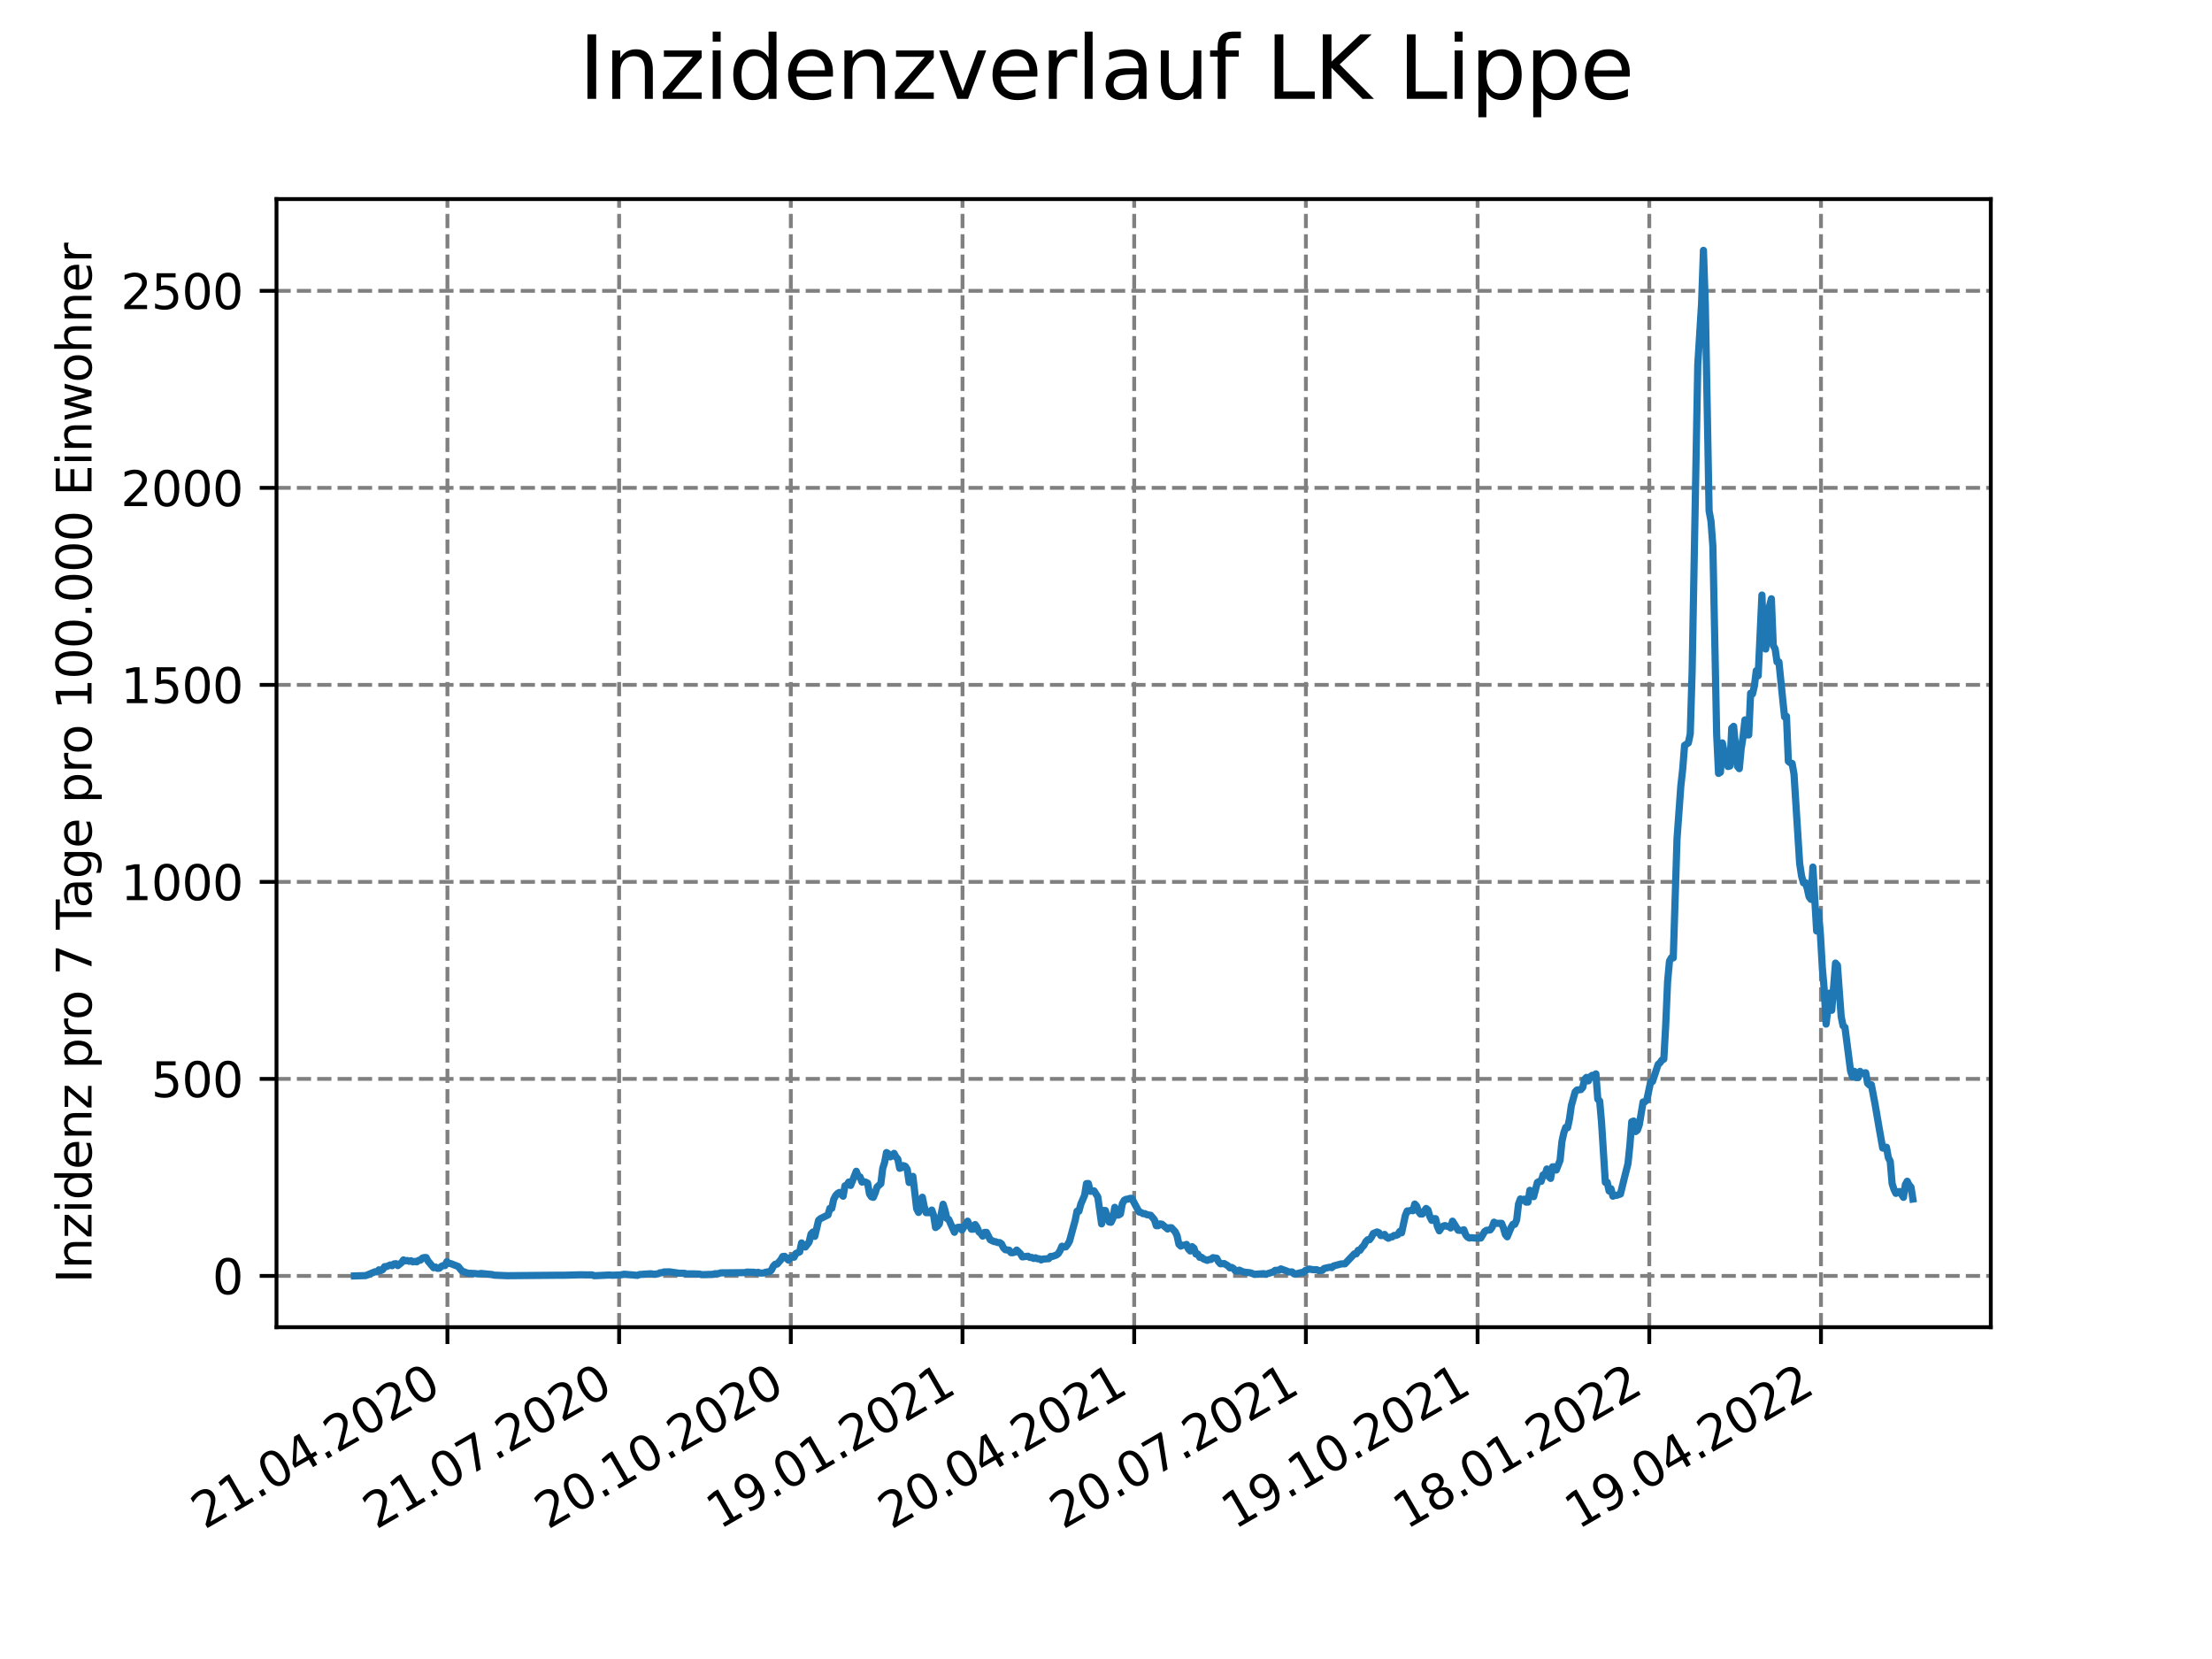 <?xml version="1.0" encoding="utf-8" standalone="no"?>
<!DOCTYPE svg PUBLIC "-//W3C//DTD SVG 1.1//EN"
  "http://www.w3.org/Graphics/SVG/1.1/DTD/svg11.dtd">
<svg xmlns:xlink="http://www.w3.org/1999/xlink" width="460.8pt" height="345.6pt" viewBox="0 0 460.8 345.6" xmlns="http://www.w3.org/2000/svg" version="1.1">
 <defs>
  <style type="text/css">*{stroke-linejoin: round; stroke-linecap: butt}</style>
 </defs>
 <g id="figure_1">
  <g id="patch_1">
   <path d="M 0 345.6 
L 460.8 345.6 
L 460.8 0 
L 0 0 
z
" style="fill: #ffffff"/>
  </g>
  <g id="axes_1">
   <g id="patch_2">
    <path d="M 57.6 276.48 
L 414.72 276.48 
L 414.72 41.472 
L 57.6 41.472 
z
" style="fill: #ffffff"/>
   </g>
   <g id="matplotlib.axis_1">
    <g id="xtick_1">
     <g id="line2d_1">
      <path d="M 93.207 276.48 
L 93.207 41.472 
" clip-path="url(#p3923d4c542)" style="fill: none; stroke-dasharray: 2.96,1.28; stroke-dashoffset: 0; stroke: #808080; stroke-width: 0.8"/>
     </g>
     <g id="line2d_2">
      <defs>
       <path id="mb52c23c7c8" d="M 0 0 
L 0 3.5 
" style="stroke: #000000; stroke-width: 0.8"/>
      </defs>
      <g>
       <use xlink:href="#mb52c23c7c8" x="93.207" y="276.48" style="stroke: #000000; stroke-width: 0.8"/>
      </g>
     </g>
     <g id="text_1">
      <!-- 21.04.2020 -->
      <g transform="translate(42.581 318.689)rotate(-30)scale(0.1 -0.1)">
       <defs>
        <path id="DejaVuSans-32" d="M 1228 531 
L 3431 531 
L 3431 0 
L 469 0 
L 469 531 
Q 828 903 1448 1529 
Q 2069 2156 2228 2338 
Q 2531 2678 2651 2914 
Q 2772 3150 2772 3378 
Q 2772 3750 2511 3984 
Q 2250 4219 1831 4219 
Q 1534 4219 1204 4116 
Q 875 4013 500 3803 
L 500 4441 
Q 881 4594 1212 4672 
Q 1544 4750 1819 4750 
Q 2544 4750 2975 4387 
Q 3406 4025 3406 3419 
Q 3406 3131 3298 2873 
Q 3191 2616 2906 2266 
Q 2828 2175 2409 1742 
Q 1991 1309 1228 531 
z
" transform="scale(0.016)"/>
        <path id="DejaVuSans-31" d="M 794 531 
L 1825 531 
L 1825 4091 
L 703 3866 
L 703 4441 
L 1819 4666 
L 2450 4666 
L 2450 531 
L 3481 531 
L 3481 0 
L 794 0 
L 794 531 
z
" transform="scale(0.016)"/>
        <path id="DejaVuSans-2e" d="M 684 794 
L 1344 794 
L 1344 0 
L 684 0 
L 684 794 
z
" transform="scale(0.016)"/>
        <path id="DejaVuSans-30" d="M 2034 4250 
Q 1547 4250 1301 3770 
Q 1056 3291 1056 2328 
Q 1056 1369 1301 889 
Q 1547 409 2034 409 
Q 2525 409 2770 889 
Q 3016 1369 3016 2328 
Q 3016 3291 2770 3770 
Q 2525 4250 2034 4250 
z
M 2034 4750 
Q 2819 4750 3233 4129 
Q 3647 3509 3647 2328 
Q 3647 1150 3233 529 
Q 2819 -91 2034 -91 
Q 1250 -91 836 529 
Q 422 1150 422 2328 
Q 422 3509 836 4129 
Q 1250 4750 2034 4750 
z
" transform="scale(0.016)"/>
        <path id="DejaVuSans-34" d="M 2419 4116 
L 825 1625 
L 2419 1625 
L 2419 4116 
z
M 2253 4666 
L 3047 4666 
L 3047 1625 
L 3713 1625 
L 3713 1100 
L 3047 1100 
L 3047 0 
L 2419 0 
L 2419 1100 
L 313 1100 
L 313 1709 
L 2253 4666 
z
" transform="scale(0.016)"/>
       </defs>
       <use xlink:href="#DejaVuSans-32"/>
       <use xlink:href="#DejaVuSans-31" x="63.623"/>
       <use xlink:href="#DejaVuSans-2e" x="127.246"/>
       <use xlink:href="#DejaVuSans-30" x="159.033"/>
       <use xlink:href="#DejaVuSans-34" x="222.656"/>
       <use xlink:href="#DejaVuSans-2e" x="286.279"/>
       <use xlink:href="#DejaVuSans-32" x="318.066"/>
       <use xlink:href="#DejaVuSans-30" x="381.689"/>
       <use xlink:href="#DejaVuSans-32" x="445.312"/>
       <use xlink:href="#DejaVuSans-30" x="508.936"/>
      </g>
     </g>
    </g>
    <g id="xtick_2">
     <g id="line2d_3">
      <path d="M 128.974 276.48 
L 128.974 41.472 
" clip-path="url(#p3923d4c542)" style="fill: none; stroke-dasharray: 2.96,1.28; stroke-dashoffset: 0; stroke: #808080; stroke-width: 0.8"/>
     </g>
     <g id="line2d_4">
      <g>
       <use xlink:href="#mb52c23c7c8" x="128.974" y="276.48" style="stroke: #000000; stroke-width: 0.8"/>
      </g>
     </g>
     <g id="text_2">
      <!-- 21.07.2020 -->
      <g transform="translate(78.348 318.689)rotate(-30)scale(0.1 -0.1)">
       <defs>
        <path id="DejaVuSans-37" d="M 525 4666 
L 3525 4666 
L 3525 4397 
L 1831 0 
L 1172 0 
L 2766 4134 
L 525 4134 
L 525 4666 
z
" transform="scale(0.016)"/>
       </defs>
       <use xlink:href="#DejaVuSans-32"/>
       <use xlink:href="#DejaVuSans-31" x="63.623"/>
       <use xlink:href="#DejaVuSans-2e" x="127.246"/>
       <use xlink:href="#DejaVuSans-30" x="159.033"/>
       <use xlink:href="#DejaVuSans-37" x="222.656"/>
       <use xlink:href="#DejaVuSans-2e" x="286.279"/>
       <use xlink:href="#DejaVuSans-32" x="318.066"/>
       <use xlink:href="#DejaVuSans-30" x="381.689"/>
       <use xlink:href="#DejaVuSans-32" x="445.312"/>
       <use xlink:href="#DejaVuSans-30" x="508.936"/>
      </g>
     </g>
    </g>
    <g id="xtick_3">
     <g id="line2d_5">
      <path d="M 164.741 276.48 
L 164.741 41.472 
" clip-path="url(#p3923d4c542)" style="fill: none; stroke-dasharray: 2.96,1.28; stroke-dashoffset: 0; stroke: #808080; stroke-width: 0.8"/>
     </g>
     <g id="line2d_6">
      <g>
       <use xlink:href="#mb52c23c7c8" x="164.741" y="276.48" style="stroke: #000000; stroke-width: 0.8"/>
      </g>
     </g>
     <g id="text_3">
      <!-- 20.10.2020 -->
      <g transform="translate(114.115 318.689)rotate(-30)scale(0.1 -0.1)">
       <use xlink:href="#DejaVuSans-32"/>
       <use xlink:href="#DejaVuSans-30" x="63.623"/>
       <use xlink:href="#DejaVuSans-2e" x="127.246"/>
       <use xlink:href="#DejaVuSans-31" x="159.033"/>
       <use xlink:href="#DejaVuSans-30" x="222.656"/>
       <use xlink:href="#DejaVuSans-2e" x="286.279"/>
       <use xlink:href="#DejaVuSans-32" x="318.066"/>
       <use xlink:href="#DejaVuSans-30" x="381.689"/>
       <use xlink:href="#DejaVuSans-32" x="445.312"/>
       <use xlink:href="#DejaVuSans-30" x="508.936"/>
      </g>
     </g>
    </g>
    <g id="xtick_4">
     <g id="line2d_7">
      <path d="M 200.508 276.48 
L 200.508 41.472 
" clip-path="url(#p3923d4c542)" style="fill: none; stroke-dasharray: 2.96,1.28; stroke-dashoffset: 0; stroke: #808080; stroke-width: 0.8"/>
     </g>
     <g id="line2d_8">
      <g>
       <use xlink:href="#mb52c23c7c8" x="200.508" y="276.48" style="stroke: #000000; stroke-width: 0.8"/>
      </g>
     </g>
     <g id="text_4">
      <!-- 19.01.2021 -->
      <g transform="translate(149.882 318.689)rotate(-30)scale(0.1 -0.1)">
       <defs>
        <path id="DejaVuSans-39" d="M 703 97 
L 703 672 
Q 941 559 1184 500 
Q 1428 441 1663 441 
Q 2288 441 2617 861 
Q 2947 1281 2994 2138 
Q 2813 1869 2534 1725 
Q 2256 1581 1919 1581 
Q 1219 1581 811 2004 
Q 403 2428 403 3163 
Q 403 3881 828 4315 
Q 1253 4750 1959 4750 
Q 2769 4750 3195 4129 
Q 3622 3509 3622 2328 
Q 3622 1225 3098 567 
Q 2575 -91 1691 -91 
Q 1453 -91 1209 -44 
Q 966 3 703 97 
z
M 1959 2075 
Q 2384 2075 2632 2365 
Q 2881 2656 2881 3163 
Q 2881 3666 2632 3958 
Q 2384 4250 1959 4250 
Q 1534 4250 1286 3958 
Q 1038 3666 1038 3163 
Q 1038 2656 1286 2365 
Q 1534 2075 1959 2075 
z
" transform="scale(0.016)"/>
       </defs>
       <use xlink:href="#DejaVuSans-31"/>
       <use xlink:href="#DejaVuSans-39" x="63.623"/>
       <use xlink:href="#DejaVuSans-2e" x="127.246"/>
       <use xlink:href="#DejaVuSans-30" x="159.033"/>
       <use xlink:href="#DejaVuSans-31" x="222.656"/>
       <use xlink:href="#DejaVuSans-2e" x="286.279"/>
       <use xlink:href="#DejaVuSans-32" x="318.066"/>
       <use xlink:href="#DejaVuSans-30" x="381.689"/>
       <use xlink:href="#DejaVuSans-32" x="445.312"/>
       <use xlink:href="#DejaVuSans-31" x="508.936"/>
      </g>
     </g>
    </g>
    <g id="xtick_5">
     <g id="line2d_9">
      <path d="M 236.275 276.48 
L 236.275 41.472 
" clip-path="url(#p3923d4c542)" style="fill: none; stroke-dasharray: 2.96,1.28; stroke-dashoffset: 0; stroke: #808080; stroke-width: 0.8"/>
     </g>
     <g id="line2d_10">
      <g>
       <use xlink:href="#mb52c23c7c8" x="236.275" y="276.48" style="stroke: #000000; stroke-width: 0.8"/>
      </g>
     </g>
     <g id="text_5">
      <!-- 20.04.2021 -->
      <g transform="translate(185.649 318.689)rotate(-30)scale(0.1 -0.1)">
       <use xlink:href="#DejaVuSans-32"/>
       <use xlink:href="#DejaVuSans-30" x="63.623"/>
       <use xlink:href="#DejaVuSans-2e" x="127.246"/>
       <use xlink:href="#DejaVuSans-30" x="159.033"/>
       <use xlink:href="#DejaVuSans-34" x="222.656"/>
       <use xlink:href="#DejaVuSans-2e" x="286.279"/>
       <use xlink:href="#DejaVuSans-32" x="318.066"/>
       <use xlink:href="#DejaVuSans-30" x="381.689"/>
       <use xlink:href="#DejaVuSans-32" x="445.312"/>
       <use xlink:href="#DejaVuSans-31" x="508.936"/>
      </g>
     </g>
    </g>
    <g id="xtick_6">
     <g id="line2d_11">
      <path d="M 272.042 276.48 
L 272.042 41.472 
" clip-path="url(#p3923d4c542)" style="fill: none; stroke-dasharray: 2.96,1.28; stroke-dashoffset: 0; stroke: #808080; stroke-width: 0.8"/>
     </g>
     <g id="line2d_12">
      <g>
       <use xlink:href="#mb52c23c7c8" x="272.042" y="276.48" style="stroke: #000000; stroke-width: 0.8"/>
      </g>
     </g>
     <g id="text_6">
      <!-- 20.07.2021 -->
      <g transform="translate(221.416 318.689)rotate(-30)scale(0.1 -0.1)">
       <use xlink:href="#DejaVuSans-32"/>
       <use xlink:href="#DejaVuSans-30" x="63.623"/>
       <use xlink:href="#DejaVuSans-2e" x="127.246"/>
       <use xlink:href="#DejaVuSans-30" x="159.033"/>
       <use xlink:href="#DejaVuSans-37" x="222.656"/>
       <use xlink:href="#DejaVuSans-2e" x="286.279"/>
       <use xlink:href="#DejaVuSans-32" x="318.066"/>
       <use xlink:href="#DejaVuSans-30" x="381.689"/>
       <use xlink:href="#DejaVuSans-32" x="445.312"/>
       <use xlink:href="#DejaVuSans-31" x="508.936"/>
      </g>
     </g>
    </g>
    <g id="xtick_7">
     <g id="line2d_13">
      <path d="M 307.809 276.48 
L 307.809 41.472 
" clip-path="url(#p3923d4c542)" style="fill: none; stroke-dasharray: 2.96,1.28; stroke-dashoffset: 0; stroke: #808080; stroke-width: 0.8"/>
     </g>
     <g id="line2d_14">
      <g>
       <use xlink:href="#mb52c23c7c8" x="307.809" y="276.48" style="stroke: #000000; stroke-width: 0.8"/>
      </g>
     </g>
     <g id="text_7">
      <!-- 19.10.2021 -->
      <g transform="translate(257.183 318.689)rotate(-30)scale(0.1 -0.1)">
       <use xlink:href="#DejaVuSans-31"/>
       <use xlink:href="#DejaVuSans-39" x="63.623"/>
       <use xlink:href="#DejaVuSans-2e" x="127.246"/>
       <use xlink:href="#DejaVuSans-31" x="159.033"/>
       <use xlink:href="#DejaVuSans-30" x="222.656"/>
       <use xlink:href="#DejaVuSans-2e" x="286.279"/>
       <use xlink:href="#DejaVuSans-32" x="318.066"/>
       <use xlink:href="#DejaVuSans-30" x="381.689"/>
       <use xlink:href="#DejaVuSans-32" x="445.312"/>
       <use xlink:href="#DejaVuSans-31" x="508.936"/>
      </g>
     </g>
    </g>
    <g id="xtick_8">
     <g id="line2d_15">
      <path d="M 343.576 276.48 
L 343.576 41.472 
" clip-path="url(#p3923d4c542)" style="fill: none; stroke-dasharray: 2.96,1.28; stroke-dashoffset: 0; stroke: #808080; stroke-width: 0.8"/>
     </g>
     <g id="line2d_16">
      <g>
       <use xlink:href="#mb52c23c7c8" x="343.576" y="276.48" style="stroke: #000000; stroke-width: 0.8"/>
      </g>
     </g>
     <g id="text_8">
      <!-- 18.01.2022 -->
      <g transform="translate(292.951 318.689)rotate(-30)scale(0.1 -0.1)">
       <defs>
        <path id="DejaVuSans-38" d="M 2034 2216 
Q 1584 2216 1326 1975 
Q 1069 1734 1069 1313 
Q 1069 891 1326 650 
Q 1584 409 2034 409 
Q 2484 409 2743 651 
Q 3003 894 3003 1313 
Q 3003 1734 2745 1975 
Q 2488 2216 2034 2216 
z
M 1403 2484 
Q 997 2584 770 2862 
Q 544 3141 544 3541 
Q 544 4100 942 4425 
Q 1341 4750 2034 4750 
Q 2731 4750 3128 4425 
Q 3525 4100 3525 3541 
Q 3525 3141 3298 2862 
Q 3072 2584 2669 2484 
Q 3125 2378 3379 2068 
Q 3634 1759 3634 1313 
Q 3634 634 3220 271 
Q 2806 -91 2034 -91 
Q 1263 -91 848 271 
Q 434 634 434 1313 
Q 434 1759 690 2068 
Q 947 2378 1403 2484 
z
M 1172 3481 
Q 1172 3119 1398 2916 
Q 1625 2713 2034 2713 
Q 2441 2713 2670 2916 
Q 2900 3119 2900 3481 
Q 2900 3844 2670 4047 
Q 2441 4250 2034 4250 
Q 1625 4250 1398 4047 
Q 1172 3844 1172 3481 
z
" transform="scale(0.016)"/>
       </defs>
       <use xlink:href="#DejaVuSans-31"/>
       <use xlink:href="#DejaVuSans-38" x="63.623"/>
       <use xlink:href="#DejaVuSans-2e" x="127.246"/>
       <use xlink:href="#DejaVuSans-30" x="159.033"/>
       <use xlink:href="#DejaVuSans-31" x="222.656"/>
       <use xlink:href="#DejaVuSans-2e" x="286.279"/>
       <use xlink:href="#DejaVuSans-32" x="318.066"/>
       <use xlink:href="#DejaVuSans-30" x="381.689"/>
       <use xlink:href="#DejaVuSans-32" x="445.312"/>
       <use xlink:href="#DejaVuSans-32" x="508.936"/>
      </g>
     </g>
    </g>
    <g id="xtick_9">
     <g id="line2d_17">
      <path d="M 379.343 276.48 
L 379.343 41.472 
" clip-path="url(#p3923d4c542)" style="fill: none; stroke-dasharray: 2.96,1.28; stroke-dashoffset: 0; stroke: #808080; stroke-width: 0.8"/>
     </g>
     <g id="line2d_18">
      <g>
       <use xlink:href="#mb52c23c7c8" x="379.343" y="276.48" style="stroke: #000000; stroke-width: 0.8"/>
      </g>
     </g>
     <g id="text_9">
      <!-- 19.04.2022 -->
      <g transform="translate(328.718 318.689)rotate(-30)scale(0.1 -0.1)">
       <use xlink:href="#DejaVuSans-31"/>
       <use xlink:href="#DejaVuSans-39" x="63.623"/>
       <use xlink:href="#DejaVuSans-2e" x="127.246"/>
       <use xlink:href="#DejaVuSans-30" x="159.033"/>
       <use xlink:href="#DejaVuSans-34" x="222.656"/>
       <use xlink:href="#DejaVuSans-2e" x="286.279"/>
       <use xlink:href="#DejaVuSans-32" x="318.066"/>
       <use xlink:href="#DejaVuSans-30" x="381.689"/>
       <use xlink:href="#DejaVuSans-32" x="445.312"/>
       <use xlink:href="#DejaVuSans-32" x="508.936"/>
      </g>
     </g>
    </g>
   </g>
   <g id="matplotlib.axis_2">
    <g id="ytick_1">
     <g id="line2d_19">
      <path d="M 57.6 265.798 
L 414.72 265.798 
" clip-path="url(#p3923d4c542)" style="fill: none; stroke-dasharray: 2.96,1.28; stroke-dashoffset: 0; stroke: #808080; stroke-width: 0.8"/>
     </g>
     <g id="line2d_20">
      <defs>
       <path id="m64373d1023" d="M 0 0 
L -3.5 0 
" style="stroke: #000000; stroke-width: 0.8"/>
      </defs>
      <g>
       <use xlink:href="#m64373d1023" x="57.6" y="265.798" style="stroke: #000000; stroke-width: 0.8"/>
      </g>
     </g>
     <g id="text_10">
      <!-- 0 -->
      <g transform="translate(44.237 269.597)scale(0.1 -0.1)">
       <use xlink:href="#DejaVuSans-30"/>
      </g>
     </g>
    </g>
    <g id="ytick_2">
     <g id="line2d_21">
      <path d="M 57.6 224.756 
L 414.72 224.756 
" clip-path="url(#p3923d4c542)" style="fill: none; stroke-dasharray: 2.96,1.28; stroke-dashoffset: 0; stroke: #808080; stroke-width: 0.8"/>
     </g>
     <g id="line2d_22">
      <g>
       <use xlink:href="#m64373d1023" x="57.6" y="224.756" style="stroke: #000000; stroke-width: 0.8"/>
      </g>
     </g>
     <g id="text_11">
      <!-- 500 -->
      <g transform="translate(31.512 228.555)scale(0.1 -0.1)">
       <defs>
        <path id="DejaVuSans-35" d="M 691 4666 
L 3169 4666 
L 3169 4134 
L 1269 4134 
L 1269 2991 
Q 1406 3038 1543 3061 
Q 1681 3084 1819 3084 
Q 2600 3084 3056 2656 
Q 3513 2228 3513 1497 
Q 3513 744 3044 326 
Q 2575 -91 1722 -91 
Q 1428 -91 1123 -41 
Q 819 9 494 109 
L 494 744 
Q 775 591 1075 516 
Q 1375 441 1709 441 
Q 2250 441 2565 725 
Q 2881 1009 2881 1497 
Q 2881 1984 2565 2268 
Q 2250 2553 1709 2553 
Q 1456 2553 1204 2497 
Q 953 2441 691 2322 
L 691 4666 
z
" transform="scale(0.016)"/>
       </defs>
       <use xlink:href="#DejaVuSans-35"/>
       <use xlink:href="#DejaVuSans-30" x="63.623"/>
       <use xlink:href="#DejaVuSans-30" x="127.246"/>
      </g>
     </g>
    </g>
    <g id="ytick_3">
     <g id="line2d_23">
      <path d="M 57.6 183.715 
L 414.72 183.715 
" clip-path="url(#p3923d4c542)" style="fill: none; stroke-dasharray: 2.96,1.28; stroke-dashoffset: 0; stroke: #808080; stroke-width: 0.8"/>
     </g>
     <g id="line2d_24">
      <g>
       <use xlink:href="#m64373d1023" x="57.6" y="183.715" style="stroke: #000000; stroke-width: 0.8"/>
      </g>
     </g>
     <g id="text_12">
      <!-- 1000 -->
      <g transform="translate(25.15 187.514)scale(0.1 -0.1)">
       <use xlink:href="#DejaVuSans-31"/>
       <use xlink:href="#DejaVuSans-30" x="63.623"/>
       <use xlink:href="#DejaVuSans-30" x="127.246"/>
       <use xlink:href="#DejaVuSans-30" x="190.869"/>
      </g>
     </g>
    </g>
    <g id="ytick_4">
     <g id="line2d_25">
      <path d="M 57.6 142.673 
L 414.72 142.673 
" clip-path="url(#p3923d4c542)" style="fill: none; stroke-dasharray: 2.96,1.28; stroke-dashoffset: 0; stroke: #808080; stroke-width: 0.8"/>
     </g>
     <g id="line2d_26">
      <g>
       <use xlink:href="#m64373d1023" x="57.6" y="142.673" style="stroke: #000000; stroke-width: 0.8"/>
      </g>
     </g>
     <g id="text_13">
      <!-- 1500 -->
      <g transform="translate(25.15 146.472)scale(0.1 -0.1)">
       <use xlink:href="#DejaVuSans-31"/>
       <use xlink:href="#DejaVuSans-35" x="63.623"/>
       <use xlink:href="#DejaVuSans-30" x="127.246"/>
       <use xlink:href="#DejaVuSans-30" x="190.869"/>
      </g>
     </g>
    </g>
    <g id="ytick_5">
     <g id="line2d_27">
      <path d="M 57.6 101.632 
L 414.72 101.632 
" clip-path="url(#p3923d4c542)" style="fill: none; stroke-dasharray: 2.96,1.28; stroke-dashoffset: 0; stroke: #808080; stroke-width: 0.8"/>
     </g>
     <g id="line2d_28">
      <g>
       <use xlink:href="#m64373d1023" x="57.6" y="101.632" style="stroke: #000000; stroke-width: 0.8"/>
      </g>
     </g>
     <g id="text_14">
      <!-- 2000 -->
      <g transform="translate(25.15 105.431)scale(0.1 -0.1)">
       <use xlink:href="#DejaVuSans-32"/>
       <use xlink:href="#DejaVuSans-30" x="63.623"/>
       <use xlink:href="#DejaVuSans-30" x="127.246"/>
       <use xlink:href="#DejaVuSans-30" x="190.869"/>
      </g>
     </g>
    </g>
    <g id="ytick_6">
     <g id="line2d_29">
      <path d="M 57.6 60.59 
L 414.72 60.59 
" clip-path="url(#p3923d4c542)" style="fill: none; stroke-dasharray: 2.96,1.28; stroke-dashoffset: 0; stroke: #808080; stroke-width: 0.8"/>
     </g>
     <g id="line2d_30">
      <g>
       <use xlink:href="#m64373d1023" x="57.6" y="60.59" style="stroke: #000000; stroke-width: 0.8"/>
      </g>
     </g>
     <g id="text_15">
      <!-- 2500 -->
      <g transform="translate(25.15 64.389)scale(0.1 -0.1)">
       <use xlink:href="#DejaVuSans-32"/>
       <use xlink:href="#DejaVuSans-35" x="63.623"/>
       <use xlink:href="#DejaVuSans-30" x="127.246"/>
       <use xlink:href="#DejaVuSans-30" x="190.869"/>
      </g>
     </g>
    </g>
    <g id="text_16">
     <!-- Inzidenz pro 7 Tage pro 100.000 Einwohner -->
     <g transform="translate(19.07 267.301)rotate(-90)scale(0.1 -0.1)">
      <defs>
       <path id="DejaVuSans-49" d="M 628 4666 
L 1259 4666 
L 1259 0 
L 628 0 
L 628 4666 
z
" transform="scale(0.016)"/>
       <path id="DejaVuSans-6e" d="M 3513 2113 
L 3513 0 
L 2938 0 
L 2938 2094 
Q 2938 2591 2744 2837 
Q 2550 3084 2163 3084 
Q 1697 3084 1428 2787 
Q 1159 2491 1159 1978 
L 1159 0 
L 581 0 
L 581 3500 
L 1159 3500 
L 1159 2956 
Q 1366 3272 1645 3428 
Q 1925 3584 2291 3584 
Q 2894 3584 3203 3211 
Q 3513 2838 3513 2113 
z
" transform="scale(0.016)"/>
       <path id="DejaVuSans-7a" d="M 353 3500 
L 3084 3500 
L 3084 2975 
L 922 459 
L 3084 459 
L 3084 0 
L 275 0 
L 275 525 
L 2438 3041 
L 353 3041 
L 353 3500 
z
" transform="scale(0.016)"/>
       <path id="DejaVuSans-69" d="M 603 3500 
L 1178 3500 
L 1178 0 
L 603 0 
L 603 3500 
z
M 603 4863 
L 1178 4863 
L 1178 4134 
L 603 4134 
L 603 4863 
z
" transform="scale(0.016)"/>
       <path id="DejaVuSans-64" d="M 2906 2969 
L 2906 4863 
L 3481 4863 
L 3481 0 
L 2906 0 
L 2906 525 
Q 2725 213 2448 61 
Q 2172 -91 1784 -91 
Q 1150 -91 751 415 
Q 353 922 353 1747 
Q 353 2572 751 3078 
Q 1150 3584 1784 3584 
Q 2172 3584 2448 3432 
Q 2725 3281 2906 2969 
z
M 947 1747 
Q 947 1113 1208 752 
Q 1469 391 1925 391 
Q 2381 391 2643 752 
Q 2906 1113 2906 1747 
Q 2906 2381 2643 2742 
Q 2381 3103 1925 3103 
Q 1469 3103 1208 2742 
Q 947 2381 947 1747 
z
" transform="scale(0.016)"/>
       <path id="DejaVuSans-65" d="M 3597 1894 
L 3597 1613 
L 953 1613 
Q 991 1019 1311 708 
Q 1631 397 2203 397 
Q 2534 397 2845 478 
Q 3156 559 3463 722 
L 3463 178 
Q 3153 47 2828 -22 
Q 2503 -91 2169 -91 
Q 1331 -91 842 396 
Q 353 884 353 1716 
Q 353 2575 817 3079 
Q 1281 3584 2069 3584 
Q 2775 3584 3186 3129 
Q 3597 2675 3597 1894 
z
M 3022 2063 
Q 3016 2534 2758 2815 
Q 2500 3097 2075 3097 
Q 1594 3097 1305 2825 
Q 1016 2553 972 2059 
L 3022 2063 
z
" transform="scale(0.016)"/>
       <path id="DejaVuSans-20" transform="scale(0.016)"/>
       <path id="DejaVuSans-70" d="M 1159 525 
L 1159 -1331 
L 581 -1331 
L 581 3500 
L 1159 3500 
L 1159 2969 
Q 1341 3281 1617 3432 
Q 1894 3584 2278 3584 
Q 2916 3584 3314 3078 
Q 3713 2572 3713 1747 
Q 3713 922 3314 415 
Q 2916 -91 2278 -91 
Q 1894 -91 1617 61 
Q 1341 213 1159 525 
z
M 3116 1747 
Q 3116 2381 2855 2742 
Q 2594 3103 2138 3103 
Q 1681 3103 1420 2742 
Q 1159 2381 1159 1747 
Q 1159 1113 1420 752 
Q 1681 391 2138 391 
Q 2594 391 2855 752 
Q 3116 1113 3116 1747 
z
" transform="scale(0.016)"/>
       <path id="DejaVuSans-72" d="M 2631 2963 
Q 2534 3019 2420 3045 
Q 2306 3072 2169 3072 
Q 1681 3072 1420 2755 
Q 1159 2438 1159 1844 
L 1159 0 
L 581 0 
L 581 3500 
L 1159 3500 
L 1159 2956 
Q 1341 3275 1631 3429 
Q 1922 3584 2338 3584 
Q 2397 3584 2469 3576 
Q 2541 3569 2628 3553 
L 2631 2963 
z
" transform="scale(0.016)"/>
       <path id="DejaVuSans-6f" d="M 1959 3097 
Q 1497 3097 1228 2736 
Q 959 2375 959 1747 
Q 959 1119 1226 758 
Q 1494 397 1959 397 
Q 2419 397 2687 759 
Q 2956 1122 2956 1747 
Q 2956 2369 2687 2733 
Q 2419 3097 1959 3097 
z
M 1959 3584 
Q 2709 3584 3137 3096 
Q 3566 2609 3566 1747 
Q 3566 888 3137 398 
Q 2709 -91 1959 -91 
Q 1206 -91 779 398 
Q 353 888 353 1747 
Q 353 2609 779 3096 
Q 1206 3584 1959 3584 
z
" transform="scale(0.016)"/>
       <path id="DejaVuSans-54" d="M -19 4666 
L 3928 4666 
L 3928 4134 
L 2272 4134 
L 2272 0 
L 1638 0 
L 1638 4134 
L -19 4134 
L -19 4666 
z
" transform="scale(0.016)"/>
       <path id="DejaVuSans-61" d="M 2194 1759 
Q 1497 1759 1228 1600 
Q 959 1441 959 1056 
Q 959 750 1161 570 
Q 1363 391 1709 391 
Q 2188 391 2477 730 
Q 2766 1069 2766 1631 
L 2766 1759 
L 2194 1759 
z
M 3341 1997 
L 3341 0 
L 2766 0 
L 2766 531 
Q 2569 213 2275 61 
Q 1981 -91 1556 -91 
Q 1019 -91 701 211 
Q 384 513 384 1019 
Q 384 1609 779 1909 
Q 1175 2209 1959 2209 
L 2766 2209 
L 2766 2266 
Q 2766 2663 2505 2880 
Q 2244 3097 1772 3097 
Q 1472 3097 1187 3025 
Q 903 2953 641 2809 
L 641 3341 
Q 956 3463 1253 3523 
Q 1550 3584 1831 3584 
Q 2591 3584 2966 3190 
Q 3341 2797 3341 1997 
z
" transform="scale(0.016)"/>
       <path id="DejaVuSans-67" d="M 2906 1791 
Q 2906 2416 2648 2759 
Q 2391 3103 1925 3103 
Q 1463 3103 1205 2759 
Q 947 2416 947 1791 
Q 947 1169 1205 825 
Q 1463 481 1925 481 
Q 2391 481 2648 825 
Q 2906 1169 2906 1791 
z
M 3481 434 
Q 3481 -459 3084 -895 
Q 2688 -1331 1869 -1331 
Q 1566 -1331 1297 -1286 
Q 1028 -1241 775 -1147 
L 775 -588 
Q 1028 -725 1275 -790 
Q 1522 -856 1778 -856 
Q 2344 -856 2625 -561 
Q 2906 -266 2906 331 
L 2906 616 
Q 2728 306 2450 153 
Q 2172 0 1784 0 
Q 1141 0 747 490 
Q 353 981 353 1791 
Q 353 2603 747 3093 
Q 1141 3584 1784 3584 
Q 2172 3584 2450 3431 
Q 2728 3278 2906 2969 
L 2906 3500 
L 3481 3500 
L 3481 434 
z
" transform="scale(0.016)"/>
       <path id="DejaVuSans-45" d="M 628 4666 
L 3578 4666 
L 3578 4134 
L 1259 4134 
L 1259 2753 
L 3481 2753 
L 3481 2222 
L 1259 2222 
L 1259 531 
L 3634 531 
L 3634 0 
L 628 0 
L 628 4666 
z
" transform="scale(0.016)"/>
       <path id="DejaVuSans-77" d="M 269 3500 
L 844 3500 
L 1563 769 
L 2278 3500 
L 2956 3500 
L 3675 769 
L 4391 3500 
L 4966 3500 
L 4050 0 
L 3372 0 
L 2619 2869 
L 1863 0 
L 1184 0 
L 269 3500 
z
" transform="scale(0.016)"/>
       <path id="DejaVuSans-68" d="M 3513 2113 
L 3513 0 
L 2938 0 
L 2938 2094 
Q 2938 2591 2744 2837 
Q 2550 3084 2163 3084 
Q 1697 3084 1428 2787 
Q 1159 2491 1159 1978 
L 1159 0 
L 581 0 
L 581 4863 
L 1159 4863 
L 1159 2956 
Q 1366 3272 1645 3428 
Q 1925 3584 2291 3584 
Q 2894 3584 3203 3211 
Q 3513 2838 3513 2113 
z
" transform="scale(0.016)"/>
      </defs>
      <use xlink:href="#DejaVuSans-49"/>
      <use xlink:href="#DejaVuSans-6e" x="29.492"/>
      <use xlink:href="#DejaVuSans-7a" x="92.871"/>
      <use xlink:href="#DejaVuSans-69" x="145.361"/>
      <use xlink:href="#DejaVuSans-64" x="173.145"/>
      <use xlink:href="#DejaVuSans-65" x="236.621"/>
      <use xlink:href="#DejaVuSans-6e" x="298.145"/>
      <use xlink:href="#DejaVuSans-7a" x="361.523"/>
      <use xlink:href="#DejaVuSans-20" x="414.014"/>
      <use xlink:href="#DejaVuSans-70" x="445.801"/>
      <use xlink:href="#DejaVuSans-72" x="509.277"/>
      <use xlink:href="#DejaVuSans-6f" x="548.141"/>
      <use xlink:href="#DejaVuSans-20" x="609.322"/>
      <use xlink:href="#DejaVuSans-37" x="641.109"/>
      <use xlink:href="#DejaVuSans-20" x="704.732"/>
      <use xlink:href="#DejaVuSans-54" x="736.52"/>
      <use xlink:href="#DejaVuSans-61" x="781.104"/>
      <use xlink:href="#DejaVuSans-67" x="842.383"/>
      <use xlink:href="#DejaVuSans-65" x="905.859"/>
      <use xlink:href="#DejaVuSans-20" x="967.383"/>
      <use xlink:href="#DejaVuSans-70" x="999.17"/>
      <use xlink:href="#DejaVuSans-72" x="1062.646"/>
      <use xlink:href="#DejaVuSans-6f" x="1101.51"/>
      <use xlink:href="#DejaVuSans-20" x="1162.691"/>
      <use xlink:href="#DejaVuSans-31" x="1194.479"/>
      <use xlink:href="#DejaVuSans-30" x="1258.102"/>
      <use xlink:href="#DejaVuSans-30" x="1321.725"/>
      <use xlink:href="#DejaVuSans-2e" x="1385.348"/>
      <use xlink:href="#DejaVuSans-30" x="1417.135"/>
      <use xlink:href="#DejaVuSans-30" x="1480.758"/>
      <use xlink:href="#DejaVuSans-30" x="1544.381"/>
      <use xlink:href="#DejaVuSans-20" x="1608.004"/>
      <use xlink:href="#DejaVuSans-45" x="1639.791"/>
      <use xlink:href="#DejaVuSans-69" x="1702.975"/>
      <use xlink:href="#DejaVuSans-6e" x="1730.758"/>
      <use xlink:href="#DejaVuSans-77" x="1794.137"/>
      <use xlink:href="#DejaVuSans-6f" x="1875.924"/>
      <use xlink:href="#DejaVuSans-68" x="1937.105"/>
      <use xlink:href="#DejaVuSans-6e" x="2000.484"/>
      <use xlink:href="#DejaVuSans-65" x="2063.863"/>
      <use xlink:href="#DejaVuSans-72" x="2125.387"/>
     </g>
    </g>
   </g>
   <g id="line2d_31">
    <path d="M 73.833 265.798 
L 76.191 265.727 
L 78.156 264.924 
L 78.549 264.947 
L 78.942 264.522 
L 79.335 264.688 
L 79.728 264.475 
L 80.121 263.861 
L 80.514 263.861 
L 81.301 263.507 
L 81.694 263.672 
L 82.087 263.294 
L 82.48 263.247 
L 82.873 263.648 
L 83.659 263.011 
L 84.052 262.467 
L 84.445 262.656 
L 84.838 262.585 
L 85.231 262.751 
L 85.624 262.633 
L 86.017 262.869 
L 86.41 262.774 
L 86.803 262.869 
L 87.196 262.562 
L 87.589 262.515 
L 87.982 262.089 
L 88.375 261.971 
L 88.768 261.971 
L 89.161 262.704 
L 90.341 264.097 
L 90.734 263.955 
L 91.127 264.215 
L 91.52 264.192 
L 91.913 263.837 
L 92.306 263.648 
L 92.699 263.648 
L 93.092 262.822 
L 93.485 263.176 
L 93.878 263.223 
L 95.45 263.837 
L 96.236 264.782 
L 97.415 265.231 
L 98.988 265.302 
L 99.774 265.396 
L 100.167 265.278 
L 102.525 265.514 
L 102.918 265.632 
L 104.49 265.703 
L 105.669 265.751 
L 115.888 265.656 
L 117.461 265.656 
L 120.998 265.562 
L 122.177 265.585 
L 123.356 265.585 
L 123.749 265.751 
L 124.535 265.727 
L 126.894 265.609 
L 127.68 265.656 
L 129.252 265.585 
L 130.038 265.444 
L 132.789 265.68 
L 133.182 265.514 
L 134.362 265.42 
L 135.541 265.349 
L 136.327 265.444 
L 137.113 265.349 
L 137.506 265.136 
L 137.899 265.136 
L 138.292 264.971 
L 139.471 264.947 
L 141.436 265.231 
L 142.615 265.255 
L 143.009 265.373 
L 144.581 265.373 
L 145.76 265.42 
L 146.153 265.538 
L 148.511 265.467 
L 148.904 265.349 
L 149.69 265.325 
L 150.083 265.16 
L 155.193 265.113 
L 155.586 264.995 
L 157.158 265.042 
L 157.551 265.16 
L 157.944 265.042 
L 158.337 265.207 
L 159.123 265.184 
L 159.516 265.018 
L 160.302 264.924 
L 160.696 264.593 
L 161.089 263.79 
L 161.482 263.365 
L 161.875 263.341 
L 162.661 262.444 
L 163.054 261.759 
L 163.447 261.712 
L 164.233 262.491 
L 164.626 261.995 
L 165.019 261.877 
L 165.412 261.901 
L 165.805 261.121 
L 166.591 260.79 
L 166.984 258.924 
L 167.377 259.468 
L 167.77 259.775 
L 168.556 258.735 
L 168.949 257.082 
L 169.342 256.657 
L 169.736 257.554 
L 170.522 254.224 
L 170.915 253.87 
L 172.487 253.09 
L 172.88 251.72 
L 173.273 251.72 
L 173.666 249.878 
L 174.059 249.098 
L 174.452 248.65 
L 174.845 248.413 
L 175.631 249.193 
L 176.024 247.02 
L 176.417 246.855 
L 176.81 246.24 
L 177.203 246.949 
L 178.382 243.996 
L 178.776 245.036 
L 179.169 245.177 
L 179.562 246.24 
L 179.955 246.17 
L 180.348 246.264 
L 180.741 246.477 
L 181.134 248.72 
L 181.527 249.311 
L 181.92 249.429 
L 182.313 248.508 
L 182.706 247.28 
L 183.492 246.571 
L 183.885 243.406 
L 184.278 242.154 
L 184.671 240.099 
L 185.064 240.359 
L 185.457 240.997 
L 185.85 240.784 
L 186.243 240.265 
L 186.636 240.997 
L 187.029 241.446 
L 187.423 243.382 
L 187.816 243.241 
L 188.209 242.815 
L 188.602 242.981 
L 188.995 243.595 
L 189.388 246.335 
L 189.781 245.366 
L 190.174 245.059 
L 190.96 251.815 
L 191.353 252.571 
L 191.746 251.484 
L 192.139 249.405 
L 192.532 251.342 
L 192.925 252.618 
L 193.711 252.618 
L 194.104 252.075 
L 194.497 253.208 
L 194.89 255.712 
L 195.283 255.452 
L 195.676 254.956 
L 196.463 250.87 
L 196.856 252.122 
L 197.249 253.822 
L 197.642 254.035 
L 198.821 256.704 
L 199.214 255.807 
L 199.607 255.665 
L 200 255.665 
L 200.393 256.232 
L 201.572 254.389 
L 202.358 256.066 
L 202.751 256.066 
L 203.144 255.098 
L 203.537 255.688 
L 203.93 256.633 
L 204.323 256.94 
L 204.716 257.507 
L 205.11 256.728 
L 205.503 256.728 
L 206.289 258.263 
L 207.075 258.641 
L 207.468 258.688 
L 207.861 258.854 
L 208.254 258.854 
L 208.647 259.137 
L 209.04 259.94 
L 209.433 260.342 
L 210.219 260.436 
L 210.612 260.956 
L 211.005 260.956 
L 211.398 260.838 
L 211.791 260.412 
L 212.577 261.168 
L 212.97 261.83 
L 214.15 261.688 
L 214.543 261.948 
L 214.936 261.948 
L 215.329 262.16 
L 215.722 262.019 
L 216.115 262.231 
L 216.508 262.231 
L 216.901 262.467 
L 217.294 262.278 
L 218.473 262.208 
L 218.866 261.735 
L 219.259 261.735 
L 220.045 261.452 
L 220.438 261.168 
L 220.831 260.531 
L 221.224 259.609 
L 221.617 259.751 
L 222.01 259.751 
L 222.403 259.255 
L 222.796 258.57 
L 223.583 255.665 
L 223.976 254.248 
L 224.369 252.311 
L 224.762 252.311 
L 225.155 250.846 
L 225.941 249.004 
L 226.334 246.571 
L 226.727 246.547 
L 227.12 248.177 
L 227.906 248.083 
L 228.692 249.335 
L 229.478 254.956 
L 229.871 252.169 
L 230.264 252.169 
L 231.05 254.555 
L 231.443 254.626 
L 231.837 253.799 
L 232.23 251.508 
L 232.623 253.114 
L 233.016 253.114 
L 233.409 252.878 
L 233.802 250.752 
L 234.195 250.043 
L 234.588 249.831 
L 234.981 249.807 
L 235.374 249.642 
L 235.767 249.642 
L 236.946 251.838 
L 237.339 252.5 
L 237.732 252.594 
L 238.125 252.83 
L 238.518 252.83 
L 238.911 253.043 
L 239.697 253.161 
L 240.483 254.082 
L 240.877 255.334 
L 241.27 255.334 
L 241.663 254.956 
L 242.056 255.027 
L 243.235 256.019 
L 243.628 255.759 
L 244.021 255.759 
L 244.807 256.586 
L 245.2 257.413 
L 245.593 259.208 
L 245.986 259.586 
L 246.379 259.397 
L 246.772 259.397 
L 247.165 259.231 
L 247.558 260.176 
L 247.951 260.601 
L 248.344 259.704 
L 248.737 260.035 
L 249.13 261.239 
L 249.524 261.239 
L 249.917 261.924 
L 250.31 261.924 
L 250.703 262.255 
L 251.489 262.562 
L 251.882 262.373 
L 252.275 262.373 
L 252.668 261.995 
L 253.454 262.113 
L 253.847 262.845 
L 254.24 263.27 
L 255.026 263.223 
L 255.812 263.696 
L 256.205 264.121 
L 256.598 264.026 
L 256.991 264.286 
L 257.384 264.782 
L 257.777 264.782 
L 258.17 264.593 
L 258.957 264.971 
L 260.529 265.16 
L 261.315 265.467 
L 262.494 265.373 
L 263.28 265.325 
L 263.673 265.444 
L 265.245 264.971 
L 265.638 264.64 
L 266.424 264.617 
L 266.817 264.333 
L 267.997 264.759 
L 268.39 264.971 
L 269.176 264.971 
L 269.569 265.373 
L 269.962 265.373 
L 271.141 265.089 
L 271.534 265.089 
L 271.927 264.664 
L 272.713 264.357 
L 273.499 264.499 
L 274.285 264.499 
L 274.678 264.688 
L 275.464 264.64 
L 275.857 264.239 
L 277.037 263.979 
L 277.43 264.074 
L 277.823 263.719 
L 279.395 263.294 
L 280.181 263.27 
L 282.146 261.192 
L 282.539 261.192 
L 282.932 260.46 
L 283.325 260.46 
L 283.718 259.846 
L 284.111 259.468 
L 284.504 258.688 
L 284.897 258.263 
L 285.291 258.263 
L 285.684 257.743 
L 286.077 256.964 
L 286.863 256.633 
L 287.256 256.799 
L 287.649 257.389 
L 288.042 257.389 
L 288.435 257.153 
L 288.828 257.72 
L 289.221 257.956 
L 289.614 257.72 
L 290.007 257.673 
L 290.4 257.365 
L 290.793 257.365 
L 291.186 257.2 
L 291.579 256.539 
L 291.972 256.822 
L 292.758 253.208 
L 293.151 252.264 
L 293.544 252.264 
L 293.938 252.122 
L 294.331 252.216 
L 294.724 250.823 
L 295.117 251.248 
L 295.51 252.382 
L 295.903 252.901 
L 296.296 252.901 
L 297.082 251.744 
L 297.475 252.051 
L 297.868 253.445 
L 298.261 254.224 
L 298.654 253.87 
L 299.047 253.87 
L 299.44 255.499 
L 299.833 256.397 
L 300.226 255.807 
L 300.619 255.429 
L 301.012 255.311 
L 301.405 255.452 
L 301.798 255.452 
L 302.191 255.807 
L 302.584 254.389 
L 303.764 256.279 
L 304.55 256.326 
L 304.943 256.184 
L 305.336 257.247 
L 305.729 257.72 
L 306.122 257.909 
L 306.515 257.838 
L 307.301 257.909 
L 308.48 257.909 
L 309.266 256.562 
L 309.659 256.303 
L 310.445 256.208 
L 310.838 255.665 
L 311.231 254.602 
L 311.624 254.838 
L 312.411 254.838 
L 312.804 254.838 
L 313.197 255.807 
L 313.59 257.176 
L 313.983 257.649 
L 314.769 255.736 
L 315.162 255.051 
L 315.555 255.051 
L 315.948 254.129 
L 316.341 250.799 
L 316.734 249.76 
L 317.127 250.02 
L 317.52 249.807 
L 317.913 250.421 
L 318.306 250.421 
L 318.699 247.965 
L 319.092 248.791 
L 319.485 249.287 
L 320.271 246.311 
L 320.665 246.099 
L 321.058 246.099 
L 321.451 244.752 
L 321.844 244.752 
L 322.237 243.524 
L 322.63 245.083 
L 323.023 245.485 
L 323.416 243.075 
L 323.809 243.075 
L 324.202 243.737 
L 324.988 241.729 
L 325.381 237.784 
L 325.774 235.989 
L 326.167 234.856 
L 326.56 234.926 
L 326.953 233.06 
L 327.346 230.297 
L 328.132 227.462 
L 328.525 227.061 
L 329.311 226.99 
L 329.705 226.541 
L 330.098 224.864 
L 330.491 224.439 
L 330.884 225.171 
L 331.277 224.321 
L 331.67 224.014 
L 332.063 224.014 
L 332.456 223.707 
L 332.849 228.974 
L 333.242 229.376 
L 333.635 233.863 
L 334.421 246.311 
L 334.814 246.288 
L 335.207 248.106 
L 335.6 247.634 
L 335.993 249.193 
L 336.386 249.028 
L 336.779 249.004 
L 337.565 248.744 
L 338.352 245.532 
L 339.138 242.414 
L 339.531 238.635 
L 339.924 233.675 
L 340.317 233.533 
L 340.71 235.729 
L 341.103 235.422 
L 341.496 234.312 
L 342.282 229.565 
L 342.675 229.517 
L 343.068 229.116 
L 343.854 225.384 
L 344.247 225.289 
L 345.426 221.723 
L 345.819 221.392 
L 346.212 220.825 
L 346.605 220.636 
L 346.998 213.55 
L 347.392 204.456 
L 347.785 200.205 
L 348.178 199.52 
L 348.571 199.543 
L 349.357 174.719 
L 350.143 163.806 
L 350.536 160.216 
L 350.929 155.279 
L 351.715 154.76 
L 352.108 152.894 
L 352.501 139.856 
L 353.68 75.987 
L 354.466 63.326 
L 354.859 52.154 
L 355.252 63.634 
L 356.038 106.433 
L 356.432 108.583 
L 356.825 113.826 
L 357.611 152.941 
L 358.004 161.114 
L 358.397 160.877 
L 358.79 154.76 
L 359.183 156.72 
L 359.576 157.264 
L 359.969 159.673 
L 360.362 159.578 
L 360.755 151.689 
L 361.148 151.311 
L 361.934 159.626 
L 362.327 160.122 
L 362.72 155.941 
L 363.113 153.484 
L 363.506 149.965 
L 363.899 153.083 
L 364.292 153.106 
L 364.685 144.414 
L 365.079 144.556 
L 365.472 142.903 
L 365.865 139.714 
L 366.258 140.777 
L 367.044 123.959 
L 367.437 134.895 
L 367.83 135.202 
L 368.223 131.447 
L 368.616 126.298 
L 369.009 124.739 
L 369.402 134.47 
L 369.795 135.179 
L 370.188 137.895 
L 370.581 137.895 
L 371.367 145.619 
L 371.76 149.351 
L 372.153 149.209 
L 372.546 158.586 
L 372.939 158.917 
L 373.332 159.035 
L 373.725 161.279 
L 374.905 179.915 
L 375.298 182.466 
L 375.691 183.907 
L 376.084 183.86 
L 376.477 185.064 
L 376.87 186.836 
L 377.263 187.356 
L 377.656 180.624 
L 378.442 193.946 
L 378.835 189.93 
L 379.228 194.749 
L 379.621 201.528 
L 380.014 206.063 
L 380.407 213.338 
L 381.193 206.866 
L 381.586 210.456 
L 382.372 200.63 
L 382.766 201.079 
L 383.552 211.779 
L 383.945 213.692 
L 384.338 214.023 
L 385.517 223.164 
L 385.91 224.297 
L 386.303 223.187 
L 386.696 224.463 
L 387.089 224.486 
L 387.482 223.187 
L 387.875 223.636 
L 388.661 223.471 
L 389.054 225.667 
L 389.447 226.045 
L 389.84 225.974 
L 390.626 230.108 
L 391.412 234.714 
L 392.199 239.154 
L 392.592 239.225 
L 392.985 238.989 
L 393.378 241.162 
L 393.771 241.918 
L 394.164 246.571 
L 394.557 247.776 
L 394.95 248.602 
L 395.343 248.295 
L 395.736 248.224 
L 396.522 249.429 
L 396.915 246.784 
L 397.308 246.075 
L 397.701 246.855 
L 398.094 247.303 
L 398.487 249.783 
L 398.487 249.783 
" clip-path="url(#p3923d4c542)" style="fill: none; stroke: #1f77b4; stroke-width: 1.5; stroke-linecap: square"/>
   </g>
   <g id="patch_3">
    <path d="M 57.6 276.48 
L 57.6 41.472 
" style="fill: none; stroke: #000000; stroke-width: 0.8; stroke-linejoin: miter; stroke-linecap: square"/>
   </g>
   <g id="patch_4">
    <path d="M 414.72 276.48 
L 414.72 41.472 
" style="fill: none; stroke: #000000; stroke-width: 0.8; stroke-linejoin: miter; stroke-linecap: square"/>
   </g>
   <g id="patch_5">
    <path d="M 57.6 276.48 
L 414.72 276.48 
" style="fill: none; stroke: #000000; stroke-width: 0.8; stroke-linejoin: miter; stroke-linecap: square"/>
   </g>
   <g id="patch_6">
    <path d="M 57.6 41.472 
L 414.72 41.472 
" style="fill: none; stroke: #000000; stroke-width: 0.8; stroke-linejoin: miter; stroke-linecap: square"/>
   </g>
  </g>
  <g id="text_17">
   <!-- Inzidenzverlauf LK Lippe -->
   <g transform="translate(120.569 20.589)scale(0.18 -0.18)">
    <defs>
     <path id="DejaVuSans-76" d="M 191 3500 
L 800 3500 
L 1894 563 
L 2988 3500 
L 3597 3500 
L 2284 0 
L 1503 0 
L 191 3500 
z
" transform="scale(0.016)"/>
     <path id="DejaVuSans-6c" d="M 603 4863 
L 1178 4863 
L 1178 0 
L 603 0 
L 603 4863 
z
" transform="scale(0.016)"/>
     <path id="DejaVuSans-75" d="M 544 1381 
L 544 3500 
L 1119 3500 
L 1119 1403 
Q 1119 906 1312 657 
Q 1506 409 1894 409 
Q 2359 409 2629 706 
Q 2900 1003 2900 1516 
L 2900 3500 
L 3475 3500 
L 3475 0 
L 2900 0 
L 2900 538 
Q 2691 219 2414 64 
Q 2138 -91 1772 -91 
Q 1169 -91 856 284 
Q 544 659 544 1381 
z
M 1991 3584 
L 1991 3584 
z
" transform="scale(0.016)"/>
     <path id="DejaVuSans-66" d="M 2375 4863 
L 2375 4384 
L 1825 4384 
Q 1516 4384 1395 4259 
Q 1275 4134 1275 3809 
L 1275 3500 
L 2222 3500 
L 2222 3053 
L 1275 3053 
L 1275 0 
L 697 0 
L 697 3053 
L 147 3053 
L 147 3500 
L 697 3500 
L 697 3744 
Q 697 4328 969 4595 
Q 1241 4863 1831 4863 
L 2375 4863 
z
" transform="scale(0.016)"/>
     <path id="DejaVuSans-4c" d="M 628 4666 
L 1259 4666 
L 1259 531 
L 3531 531 
L 3531 0 
L 628 0 
L 628 4666 
z
" transform="scale(0.016)"/>
     <path id="DejaVuSans-4b" d="M 628 4666 
L 1259 4666 
L 1259 2694 
L 3353 4666 
L 4166 4666 
L 1850 2491 
L 4331 0 
L 3500 0 
L 1259 2247 
L 1259 0 
L 628 0 
L 628 4666 
z
" transform="scale(0.016)"/>
    </defs>
    <use xlink:href="#DejaVuSans-49"/>
    <use xlink:href="#DejaVuSans-6e" x="29.492"/>
    <use xlink:href="#DejaVuSans-7a" x="92.871"/>
    <use xlink:href="#DejaVuSans-69" x="145.361"/>
    <use xlink:href="#DejaVuSans-64" x="173.145"/>
    <use xlink:href="#DejaVuSans-65" x="236.621"/>
    <use xlink:href="#DejaVuSans-6e" x="298.145"/>
    <use xlink:href="#DejaVuSans-7a" x="361.523"/>
    <use xlink:href="#DejaVuSans-76" x="414.014"/>
    <use xlink:href="#DejaVuSans-65" x="473.193"/>
    <use xlink:href="#DejaVuSans-72" x="534.717"/>
    <use xlink:href="#DejaVuSans-6c" x="575.83"/>
    <use xlink:href="#DejaVuSans-61" x="603.613"/>
    <use xlink:href="#DejaVuSans-75" x="664.893"/>
    <use xlink:href="#DejaVuSans-66" x="728.271"/>
    <use xlink:href="#DejaVuSans-20" x="763.477"/>
    <use xlink:href="#DejaVuSans-4c" x="795.264"/>
    <use xlink:href="#DejaVuSans-4b" x="850.977"/>
    <use xlink:href="#DejaVuSans-20" x="916.553"/>
    <use xlink:href="#DejaVuSans-4c" x="948.34"/>
    <use xlink:href="#DejaVuSans-69" x="1004.053"/>
    <use xlink:href="#DejaVuSans-70" x="1031.836"/>
    <use xlink:href="#DejaVuSans-70" x="1095.312"/>
    <use xlink:href="#DejaVuSans-65" x="1158.789"/>
   </g>
  </g>
 </g>
 <defs>
  <clipPath id="p3923d4c542">
   <rect x="57.6" y="41.472" width="357.12" height="235.008"/>
  </clipPath>
 </defs>
</svg>
